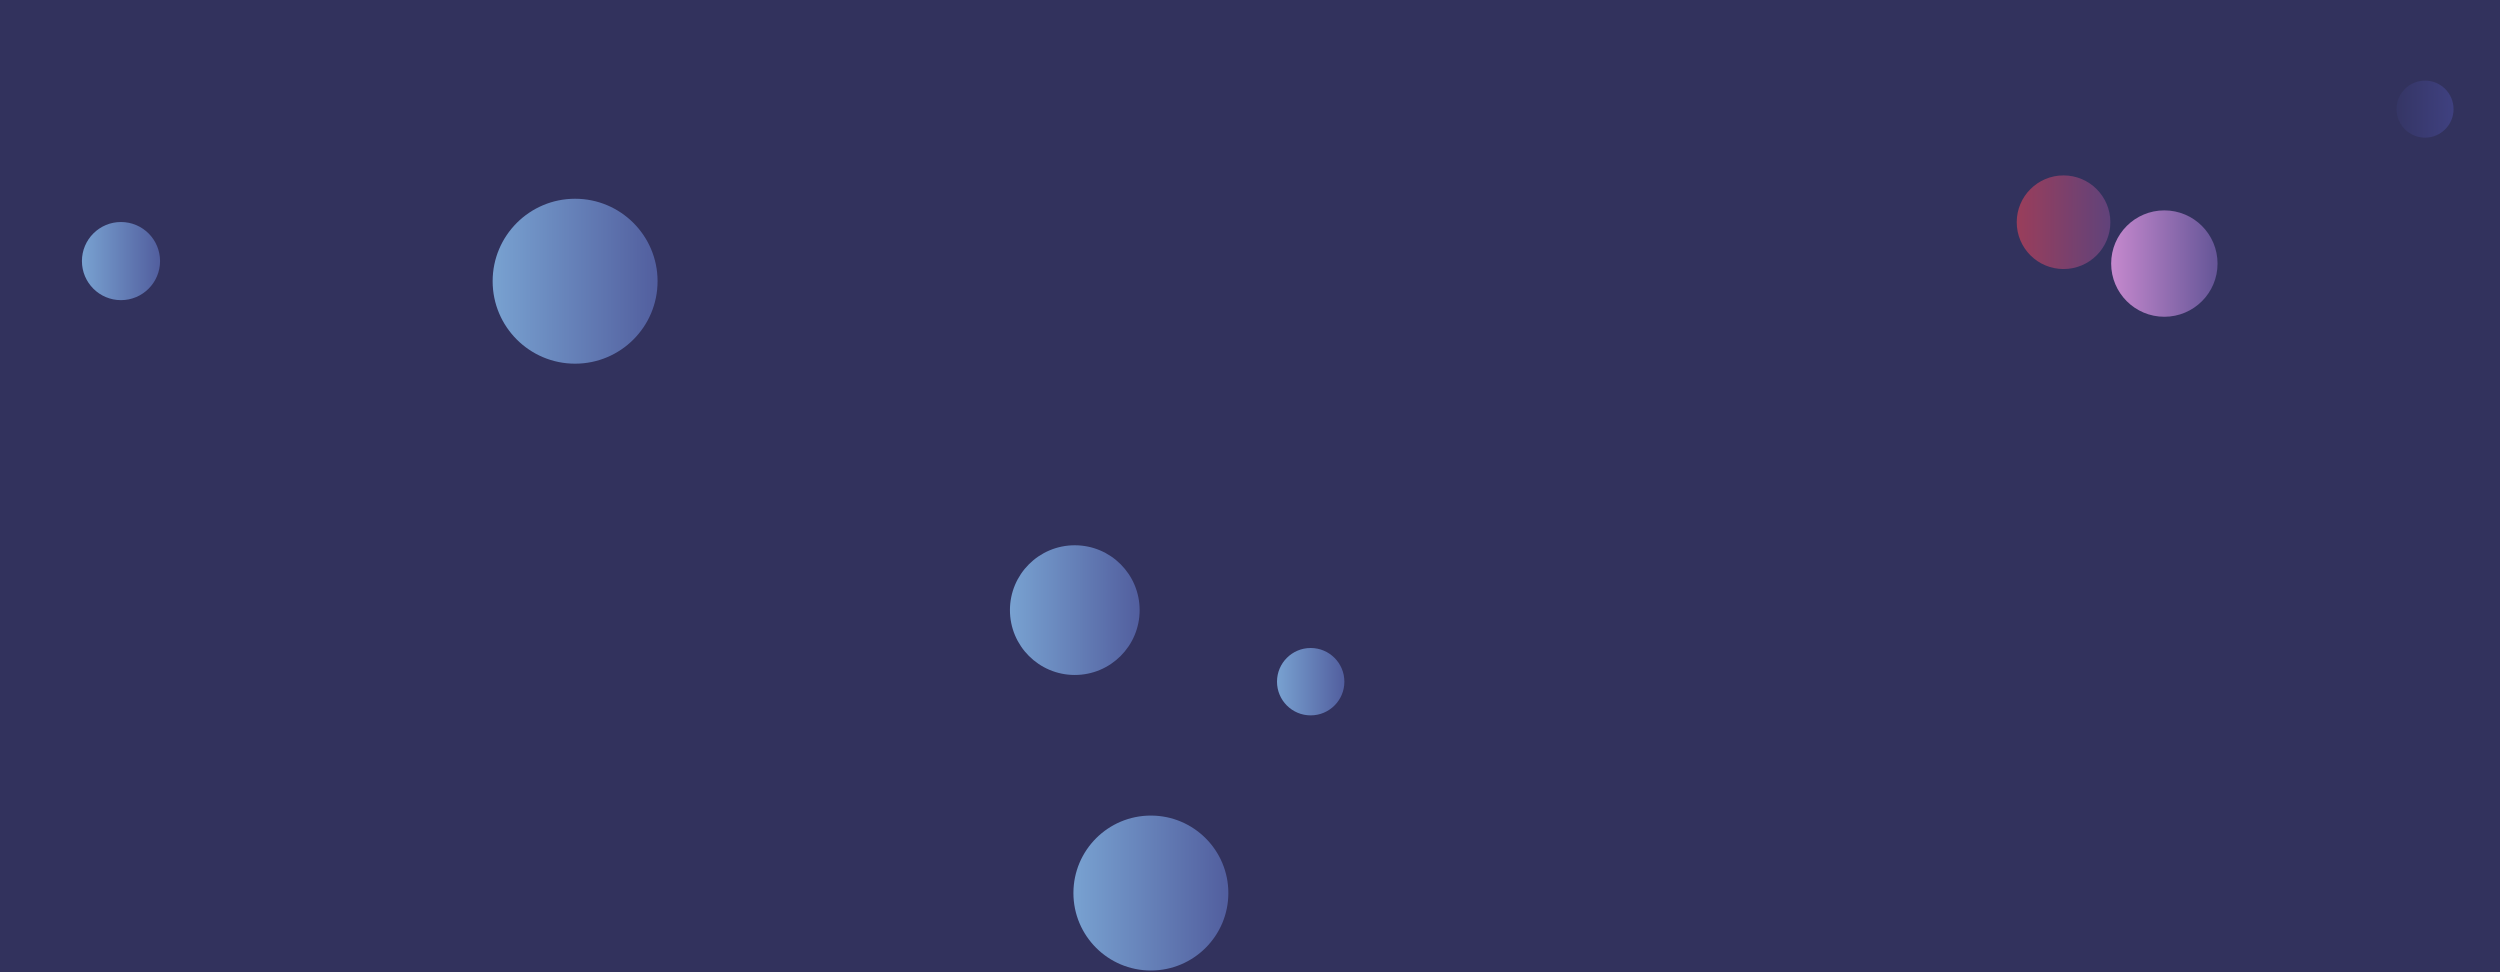 <svg xmlns="http://www.w3.org/2000/svg" version="1.1" xmlns:xlink="http://www.w3.org/1999/xlink" xmlns:svgjs="http://svgjs.com/svgjs" width="1440" height="560" preserveAspectRatio="none" viewBox="0 0 1440 560"><g clip-path="url(&quot;#SvgjsClipPath1040&quot;)" fill="none"><rect width="1440" height="560" x="0" y="0" fill="#32325d"></rect><circle r="37.355" cx="619.08" cy="351.43" fill="url(#SvgjsLinearGradient1041)"></circle><circle r="16.425" cx="1396.82" cy="62.86" fill="url(#SvgjsLinearGradient1042)"></circle><circle r="30.64" cx="1246.67" cy="151.82" fill="url(#SvgjsLinearGradient1043)"></circle><circle r="26.965" cx="1188.6" cy="128" fill="url(#SvgjsLinearGradient1044)"></circle><circle r="22.5" cx="69.69" cy="150.38" fill="url(#SvgjsLinearGradient1045)"></circle><circle r="19.405" cx="754.96" cy="392.65" fill="url(#SvgjsLinearGradient1046)"></circle><circle r="47.5" cx="331.26" cy="161.98" fill="url(#SvgjsLinearGradient1047)"></circle><circle r="44.62" cx="662.91" cy="514.39" fill="url(#SvgjsLinearGradient1048)"></circle></g><defs><clipPath id="SvgjsClipPath1040"><rect width="1440" height="560" x="0" y="0"></rect></clipPath><linearGradient x1="544.37" y1="351.43" x2="693.79" y2="351.43" gradientUnits="userSpaceOnUse" id="SvgjsLinearGradient1041"><stop stop-color="#84b6e0" offset="0.1"></stop><stop stop-color="#464a8f" offset="0.9"></stop></linearGradient><linearGradient x1="1363.97" y1="62.86" x2="1429.67" y2="62.86" gradientUnits="userSpaceOnUse" id="SvgjsLinearGradient1042"><stop stop-color="#32325d" offset="0.1"></stop><stop stop-color="#424488" offset="0.9"></stop></linearGradient><linearGradient x1="1185.39" y1="151.82" x2="1307.95" y2="151.82" gradientUnits="userSpaceOnUse" id="SvgjsLinearGradient1043"><stop stop-color="#e298de" offset="0.1"></stop><stop stop-color="#484687" offset="0.9"></stop></linearGradient><linearGradient x1="1134.67" y1="128" x2="1242.53" y2="128" gradientUnits="userSpaceOnUse" id="SvgjsLinearGradient1044"><stop stop-color="#ab3c51" offset="0.1"></stop><stop stop-color="#4f4484" offset="0.9"></stop></linearGradient><linearGradient x1="24.69" y1="150.38" x2="114.69" y2="150.38" gradientUnits="userSpaceOnUse" id="SvgjsLinearGradient1045"><stop stop-color="#84b6e0" offset="0.1"></stop><stop stop-color="#464a8f" offset="0.9"></stop></linearGradient><linearGradient x1="716.15" y1="392.65" x2="793.77" y2="392.65" gradientUnits="userSpaceOnUse" id="SvgjsLinearGradient1046"><stop stop-color="#84b6e0" offset="0.1"></stop><stop stop-color="#464a8f" offset="0.9"></stop></linearGradient><linearGradient x1="236.26" y1="161.98" x2="426.26" y2="161.98" gradientUnits="userSpaceOnUse" id="SvgjsLinearGradient1047"><stop stop-color="#84b6e0" offset="0.1"></stop><stop stop-color="#464a8f" offset="0.9"></stop></linearGradient><linearGradient x1="573.67" y1="514.39" x2="752.15" y2="514.39" gradientUnits="userSpaceOnUse" id="SvgjsLinearGradient1048"><stop stop-color="#84b6e0" offset="0.1"></stop><stop stop-color="#464a8f" offset="0.9"></stop></linearGradient></defs></svg>